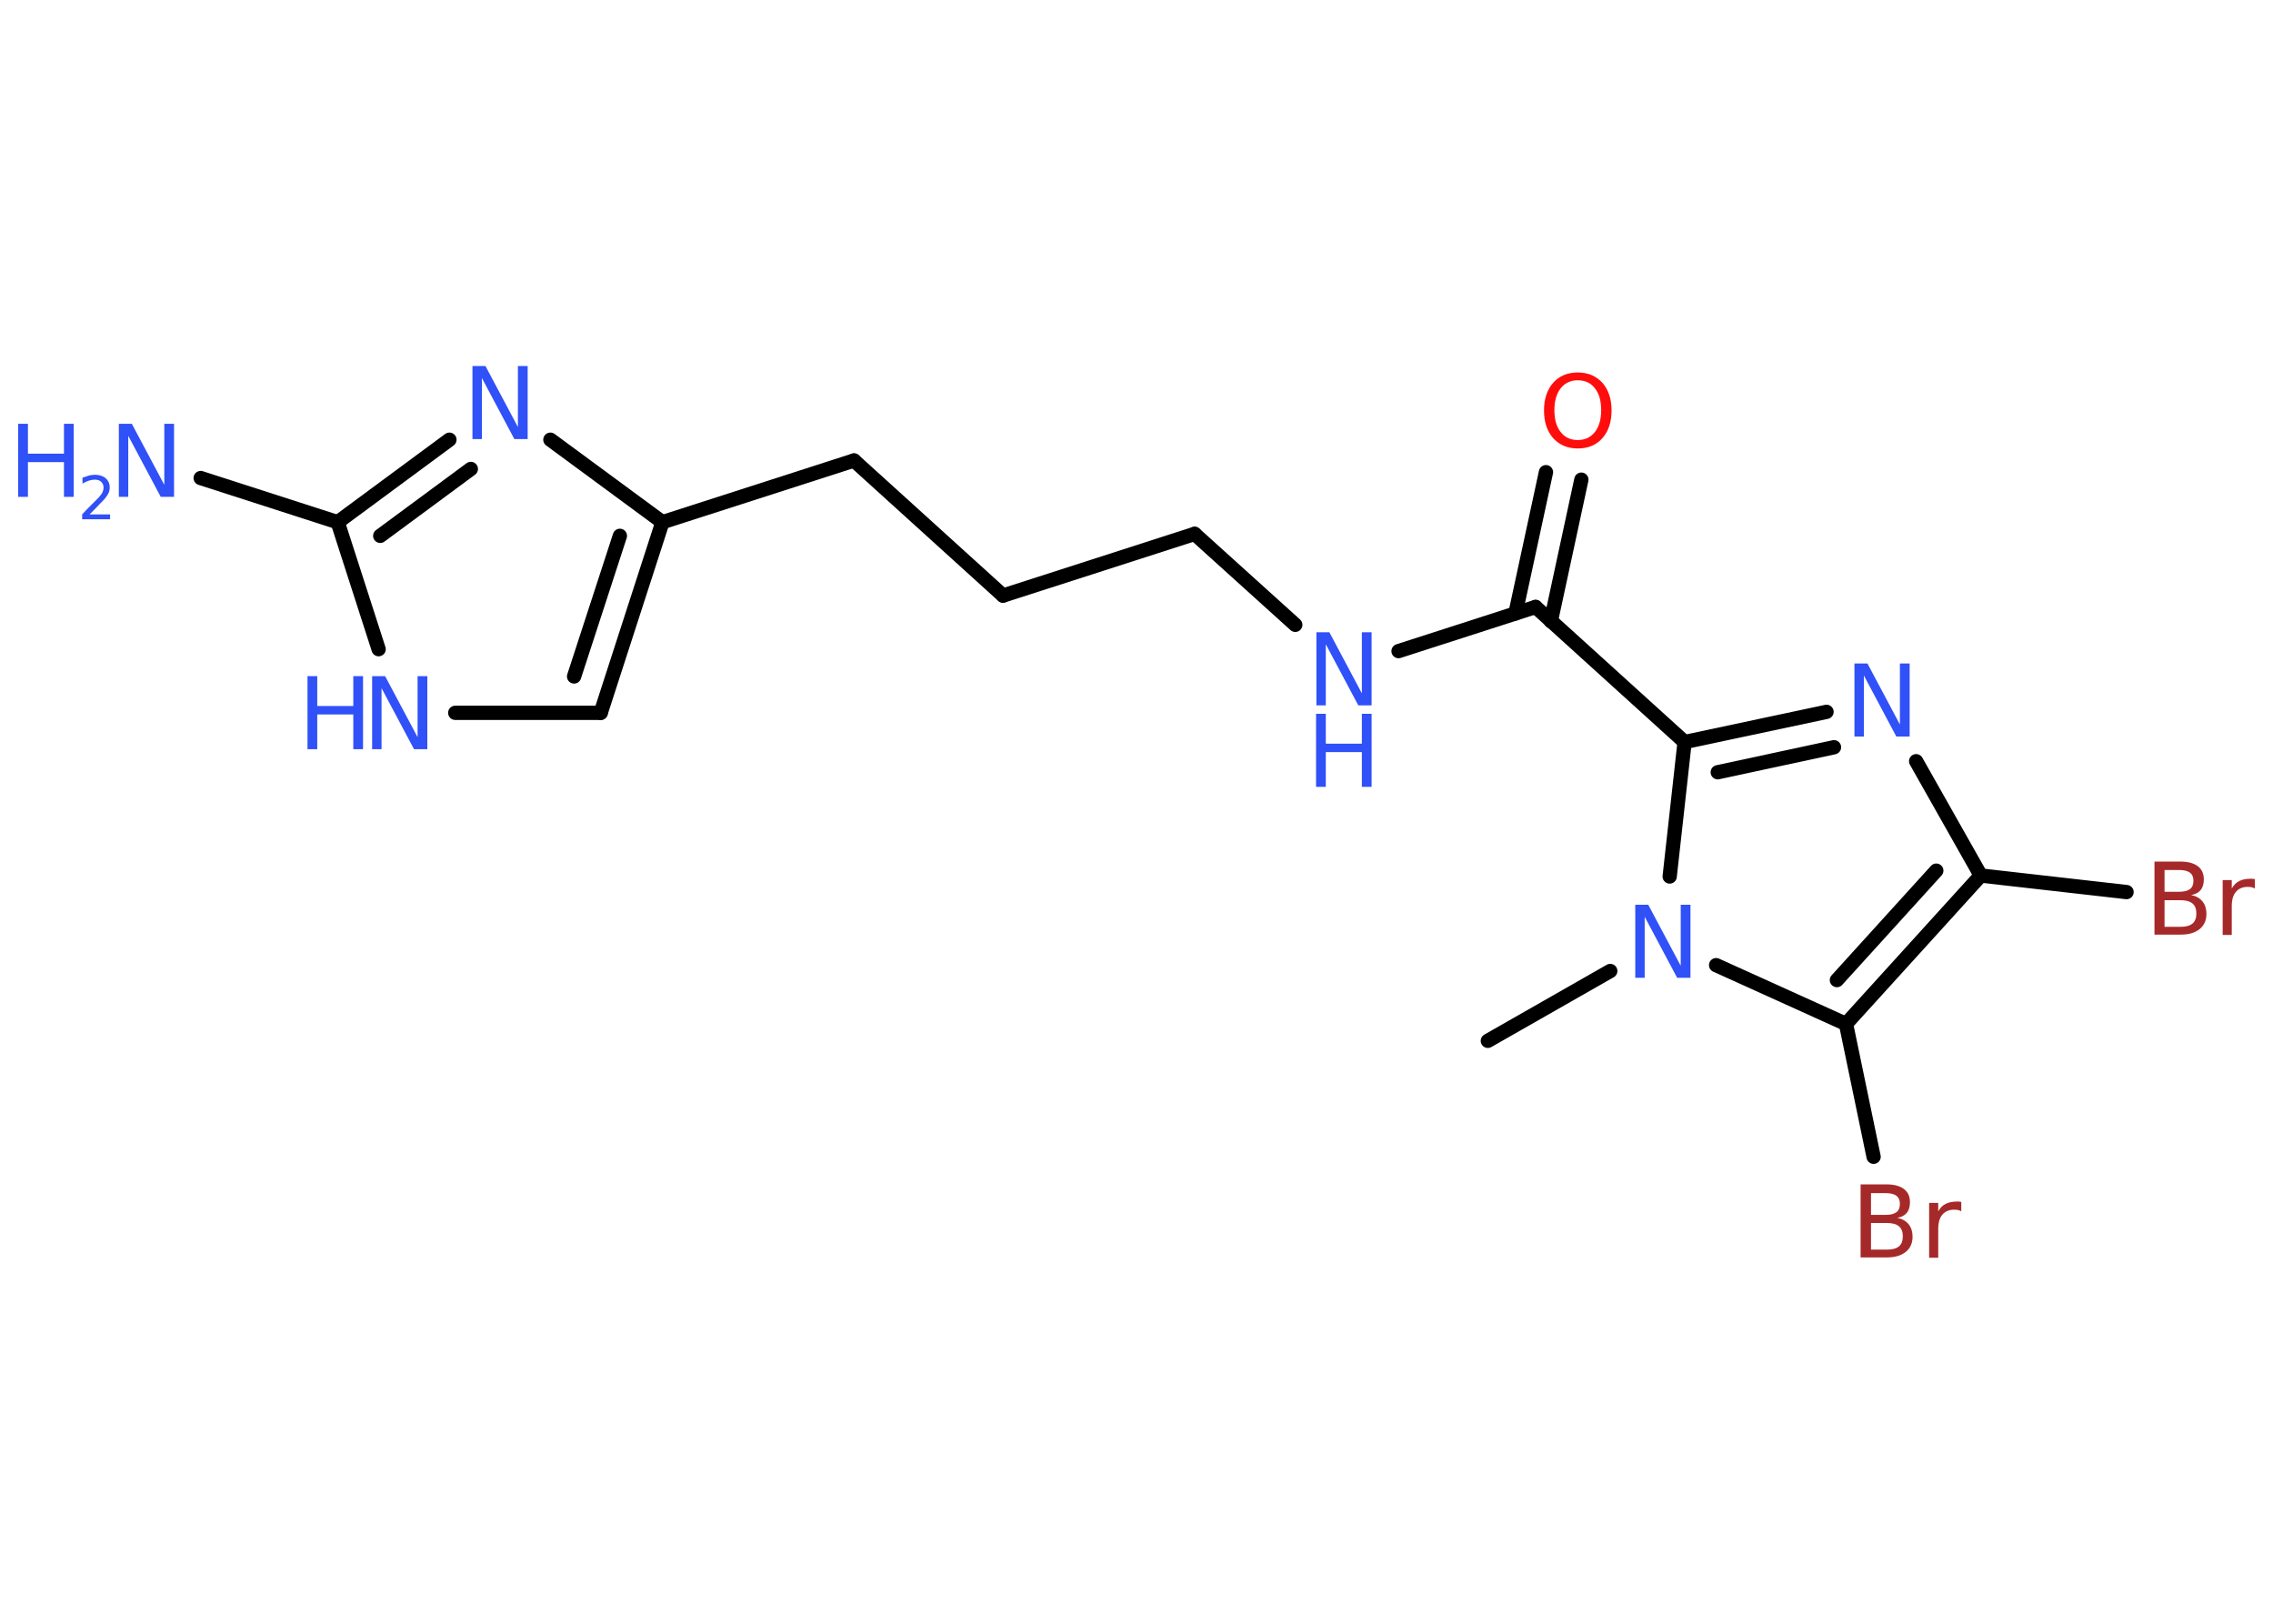 <?xml version='1.0' encoding='UTF-8'?>
<!DOCTYPE svg PUBLIC "-//W3C//DTD SVG 1.1//EN" "http://www.w3.org/Graphics/SVG/1.1/DTD/svg11.dtd">
<svg version='1.2' xmlns='http://www.w3.org/2000/svg' xmlns:xlink='http://www.w3.org/1999/xlink' width='70.0mm' height='50.0mm' viewBox='0 0 70.0 50.0'>
  <desc>Generated by the Chemistry Development Kit (http://github.com/cdk)</desc>
  <g stroke-linecap='round' stroke-linejoin='round' stroke='#000000' stroke-width='.44' fill='#3050F8'>
    <rect x='.0' y='.0' width='70.0' height='50.0' fill='#FFFFFF' stroke='none'/>
    <g id='mol1' class='mol'>
      <line id='mol1bnd1' class='bond' x1='45.82' y1='32.05' x2='49.59' y2='29.9'/>
      <line id='mol1bnd2' class='bond' x1='51.42' y1='26.99' x2='51.88' y2='22.85'/>
      <line id='mol1bnd3' class='bond' x1='51.88' y1='22.85' x2='47.29' y2='18.69'/>
      <g id='mol1bnd4' class='bond'>
        <line x1='46.67' y1='18.89' x2='47.61' y2='14.54'/>
        <line x1='47.76' y1='19.13' x2='48.7' y2='14.77'/>
      </g>
      <line id='mol1bnd5' class='bond' x1='47.29' y1='18.69' x2='43.07' y2='20.05'/>
      <line id='mol1bnd6' class='bond' x1='39.89' y1='19.24' x2='36.79' y2='16.44'/>
      <line id='mol1bnd7' class='bond' x1='36.79' y1='16.44' x2='30.89' y2='18.34'/>
      <line id='mol1bnd8' class='bond' x1='30.89' y1='18.34' x2='26.3' y2='14.18'/>
      <line id='mol1bnd9' class='bond' x1='26.3' y1='14.18' x2='20.4' y2='16.08'/>
      <g id='mol1bnd10' class='bond'>
        <line x1='18.5' y1='21.95' x2='20.4' y2='16.08'/>
        <line x1='17.68' y1='20.83' x2='19.09' y2='16.5'/>
      </g>
      <line id='mol1bnd11' class='bond' x1='18.5' y1='21.95' x2='14.02' y2='21.95'/>
      <line id='mol1bnd12' class='bond' x1='11.66' y1='19.99' x2='10.4' y2='16.08'/>
      <line id='mol1bnd13' class='bond' x1='10.4' y1='16.08' x2='6.18' y2='14.72'/>
      <g id='mol1bnd14' class='bond'>
        <line x1='13.84' y1='13.54' x2='10.4' y2='16.08'/>
        <line x1='14.5' y1='14.44' x2='11.71' y2='16.5'/>
      </g>
      <line id='mol1bnd15' class='bond' x1='20.4' y1='16.08' x2='16.95' y2='13.54'/>
      <g id='mol1bnd16' class='bond'>
        <line x1='56.25' y1='21.92' x2='51.88' y2='22.85'/>
        <line x1='56.48' y1='23.01' x2='52.9' y2='23.78'/>
      </g>
      <line id='mol1bnd17' class='bond' x1='59.01' y1='23.44' x2='61.0' y2='26.96'/>
      <line id='mol1bnd18' class='bond' x1='61.0' y1='26.96' x2='65.49' y2='27.47'/>
      <g id='mol1bnd19' class='bond'>
        <line x1='56.85' y1='31.53' x2='61.0' y2='26.96'/>
        <line x1='56.57' y1='30.18' x2='59.63' y2='26.81'/>
      </g>
      <line id='mol1bnd20' class='bond' x1='52.85' y1='29.72' x2='56.85' y2='31.53'/>
      <line id='mol1bnd21' class='bond' x1='56.85' y1='31.53' x2='57.7' y2='35.62'/>
      <path id='mol1atm2' class='atom' d='M50.35 27.86h.41l1.0 1.88v-1.88h.3v2.25h-.41l-1.0 -1.88v1.88h-.29v-2.25z' stroke='none'/>
      <path id='mol1atm5' class='atom' d='M48.59 11.71q-.33 .0 -.53 .25q-.19 .25 -.19 .67q.0 .43 .19 .67q.19 .25 .53 .25q.33 .0 .53 -.25q.19 -.25 .19 -.67q.0 -.43 -.19 -.67q-.19 -.25 -.53 -.25zM48.59 11.47q.47 .0 .76 .32q.28 .32 .28 .85q.0 .53 -.28 .85q-.28 .32 -.76 .32q-.47 .0 -.76 -.32q-.28 -.32 -.28 -.85q.0 -.53 .28 -.85q.28 -.32 .76 -.32z' stroke='none' fill='#FF0D0D'/>
      <g id='mol1atm6' class='atom'>
        <path d='M40.53 19.47h.41l1.0 1.88v-1.88h.3v2.25h-.41l-1.0 -1.88v1.88h-.29v-2.25z' stroke='none'/>
        <path d='M40.53 21.98h.3v.92h1.11v-.92h.3v2.25h-.3v-1.07h-1.11v1.07h-.3v-2.25z' stroke='none'/>
      </g>
      <g id='mol1atm12' class='atom'>
        <path d='M11.45 20.82h.41l1.0 1.88v-1.88h.3v2.25h-.41l-1.0 -1.88v1.88h-.29v-2.25z' stroke='none'/>
        <path d='M9.47 20.82h.3v.92h1.11v-.92h.3v2.25h-.3v-1.07h-1.11v1.07h-.3v-2.25z' stroke='none'/>
      </g>
      <g id='mol1atm14' class='atom'>
        <path d='M3.65 13.05h.41l1.0 1.88v-1.88h.3v2.25h-.41l-1.0 -1.88v1.88h-.29v-2.25z' stroke='none'/>
        <path d='M.56 13.05h.3v.92h1.11v-.92h.3v2.25h-.3v-1.07h-1.11v1.07h-.3v-2.25z' stroke='none'/>
        <path d='M2.75 15.84h.64v.15h-.86v-.15q.1 -.11 .28 -.29q.18 -.18 .23 -.23q.09 -.1 .12 -.17q.03 -.07 .03 -.13q.0 -.11 -.07 -.18q-.07 -.07 -.2 -.07q-.09 .0 -.18 .03q-.09 .03 -.2 .09v-.18q.11 -.04 .21 -.07q.1 -.02 .17 -.02q.21 .0 .34 .11q.12 .11 .12 .28q.0 .08 -.03 .16q-.03 .07 -.11 .17q-.02 .03 -.14 .15q-.12 .13 -.34 .35z' stroke='none'/>
      </g>
      <path id='mol1atm15' class='atom' d='M14.54 11.27h.41l1.0 1.88v-1.88h.3v2.25h-.41l-1.0 -1.88v1.88h-.29v-2.25z' stroke='none'/>
      <path id='mol1atm16' class='atom' d='M57.1 20.43h.41l1.0 1.88v-1.88h.3v2.25h-.41l-1.0 -1.88v1.88h-.29v-2.25z' stroke='none'/>
      <path id='mol1atm18' class='atom' d='M66.66 27.71v.83h.49q.25 .0 .37 -.1q.12 -.1 .12 -.31q.0 -.21 -.12 -.31q-.12 -.1 -.37 -.1h-.49zM66.66 26.78v.68h.45q.22 .0 .33 -.08q.11 -.08 .11 -.26q.0 -.17 -.11 -.25q-.11 -.08 -.33 -.08h-.45zM66.36 26.53h.78q.35 .0 .54 .14q.19 .14 .19 .41q.0 .21 -.1 .33q-.1 .12 -.29 .15q.23 .05 .35 .2q.12 .15 .12 .38q.0 .3 -.21 .47q-.21 .17 -.58 .17h-.81v-2.25zM69.44 27.36q-.05 -.03 -.1 -.04q-.05 -.01 -.12 -.01q-.23 .0 -.36 .15q-.13 .15 -.13 .44v.89h-.28v-1.69h.28v.26q.09 -.16 .23 -.23q.14 -.07 .34 -.07q.03 .0 .06 .0q.03 .0 .08 .01v.29z' stroke='none' fill='#A62929'/>
      <path id='mol1atm20' class='atom' d='M57.62 37.65v.83h.49q.25 .0 .37 -.1q.12 -.1 .12 -.31q.0 -.21 -.12 -.31q-.12 -.1 -.37 -.1h-.49zM57.62 36.73v.68h.45q.22 .0 .33 -.08q.11 -.08 .11 -.26q.0 -.17 -.11 -.25q-.11 -.08 -.33 -.08h-.45zM57.31 36.47h.78q.35 .0 .54 .14q.19 .14 .19 .41q.0 .21 -.1 .33q-.1 .12 -.29 .15q.23 .05 .35 .2q.12 .15 .12 .38q.0 .3 -.21 .47q-.21 .17 -.58 .17h-.81v-2.25zM60.4 37.3q-.05 -.03 -.1 -.04q-.05 -.01 -.12 -.01q-.23 .0 -.36 .15q-.13 .15 -.13 .44v.89h-.28v-1.69h.28v.26q.09 -.16 .23 -.23q.14 -.07 .34 -.07q.03 .0 .06 .0q.03 .0 .08 .01v.29z' stroke='none' fill='#A62929'/>
    </g>
  </g>
</svg>
